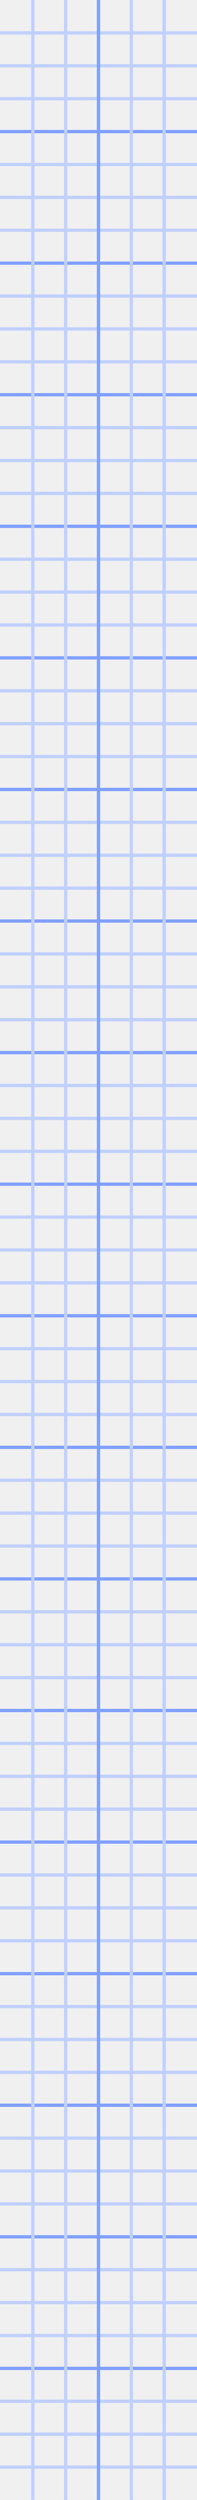 <svg xmlns='http://www.w3.org/2000/svg' width='30px' height='380px'>
  <g id='background'>
    <rect x='0' y='0' width='30' height='380' style='fill:#f0f0f0;fill-opacity:1;fill-rule:nonzero;stroke:none;' />
  </g>
  <g id='gridlayer'>
    <line x1='0' y1='5' x2='30' y2='5' style='stroke:rgb(192,208,255);stroke-width:0.5' />
    <line x1='0' y1='10' x2='30' y2='10' style='stroke:rgb(192,208,255);stroke-width:0.5' />
    <line x1='0' y1='15' x2='30' y2='15' style='stroke:rgb(192,208,255);stroke-width:0.5' />
    <line x1='0' y1='20' x2='30' y2='20' style='stroke:rgb(128,160,255);stroke-width:0.5' />
    <line x1='0' y1='25' x2='30' y2='25' style='stroke:rgb(192,208,255);stroke-width:0.5' />
    <line x1='0' y1='30' x2='30' y2='30' style='stroke:rgb(192,208,255);stroke-width:0.5' />
    <line x1='0' y1='35' x2='30' y2='35' style='stroke:rgb(192,208,255);stroke-width:0.5' />
    <line x1='0' y1='40' x2='30' y2='40' style='stroke:rgb(128,160,255);stroke-width:0.5' />
    <line x1='0' y1='45' x2='30' y2='45' style='stroke:rgb(192,208,255);stroke-width:0.5' />
    <line x1='0' y1='50' x2='30' y2='50' style='stroke:rgb(192,208,255);stroke-width:0.5' />
    <line x1='0' y1='55' x2='30' y2='55' style='stroke:rgb(192,208,255);stroke-width:0.5' />
    <line x1='0' y1='60' x2='30' y2='60' style='stroke:rgb(128,160,255);stroke-width:0.5' />
    <line x1='0' y1='65' x2='30' y2='65' style='stroke:rgb(192,208,255);stroke-width:0.5' />
    <line x1='0' y1='70' x2='30' y2='70' style='stroke:rgb(192,208,255);stroke-width:0.5' />
    <line x1='0' y1='75' x2='30' y2='75' style='stroke:rgb(192,208,255);stroke-width:0.5' />
    <line x1='0' y1='80' x2='30' y2='80' style='stroke:rgb(128,160,255);stroke-width:0.5' />
    <line x1='0' y1='85' x2='30' y2='85' style='stroke:rgb(192,208,255);stroke-width:0.5' />
    <line x1='0' y1='90' x2='30' y2='90' style='stroke:rgb(192,208,255);stroke-width:0.5' />
    <line x1='0' y1='95' x2='30' y2='95' style='stroke:rgb(192,208,255);stroke-width:0.5' />
    <line x1='0' y1='100' x2='30' y2='100' style='stroke:rgb(128,160,255);stroke-width:0.5' />
    <line x1='0' y1='105' x2='30' y2='105' style='stroke:rgb(192,208,255);stroke-width:0.5' />
    <line x1='0' y1='110' x2='30' y2='110' style='stroke:rgb(192,208,255);stroke-width:0.5' />
    <line x1='0' y1='115' x2='30' y2='115' style='stroke:rgb(192,208,255);stroke-width:0.5' />
    <line x1='0' y1='120' x2='30' y2='120' style='stroke:rgb(128,160,255);stroke-width:0.5' />
    <line x1='0' y1='125' x2='30' y2='125' style='stroke:rgb(192,208,255);stroke-width:0.5' />
    <line x1='0' y1='130' x2='30' y2='130' style='stroke:rgb(192,208,255);stroke-width:0.5' />
    <line x1='0' y1='135' x2='30' y2='135' style='stroke:rgb(192,208,255);stroke-width:0.5' />
    <line x1='0' y1='140' x2='30' y2='140' style='stroke:rgb(128,160,255);stroke-width:0.5' />
    <line x1='0' y1='145' x2='30' y2='145' style='stroke:rgb(192,208,255);stroke-width:0.5' />
    <line x1='0' y1='150' x2='30' y2='150' style='stroke:rgb(192,208,255);stroke-width:0.5' />
    <line x1='0' y1='155' x2='30' y2='155' style='stroke:rgb(192,208,255);stroke-width:0.5' />
    <line x1='0' y1='160' x2='30' y2='160' style='stroke:rgb(128,160,255);stroke-width:0.5' />
    <line x1='0' y1='165' x2='30' y2='165' style='stroke:rgb(192,208,255);stroke-width:0.5' />
    <line x1='0' y1='170' x2='30' y2='170' style='stroke:rgb(192,208,255);stroke-width:0.5' />
    <line x1='0' y1='175' x2='30' y2='175' style='stroke:rgb(192,208,255);stroke-width:0.5' />
    <line x1='0' y1='180' x2='30' y2='180' style='stroke:rgb(128,160,255);stroke-width:0.5' />
    <line x1='0' y1='185' x2='30' y2='185' style='stroke:rgb(192,208,255);stroke-width:0.5' />
    <line x1='0' y1='190' x2='30' y2='190' style='stroke:rgb(192,208,255);stroke-width:0.5' />
    <line x1='0' y1='195' x2='30' y2='195' style='stroke:rgb(192,208,255);stroke-width:0.5' />
    <line x1='0' y1='200' x2='30' y2='200' style='stroke:rgb(128,160,255);stroke-width:0.5' />
    <line x1='0' y1='205' x2='30' y2='205' style='stroke:rgb(192,208,255);stroke-width:0.5' />
    <line x1='0' y1='210' x2='30' y2='210' style='stroke:rgb(192,208,255);stroke-width:0.5' />
    <line x1='0' y1='215' x2='30' y2='215' style='stroke:rgb(192,208,255);stroke-width:0.5' />
    <line x1='0' y1='220' x2='30' y2='220' style='stroke:rgb(128,160,255);stroke-width:0.5' />
    <line x1='0' y1='225' x2='30' y2='225' style='stroke:rgb(192,208,255);stroke-width:0.5' />
    <line x1='0' y1='230' x2='30' y2='230' style='stroke:rgb(192,208,255);stroke-width:0.5' />
    <line x1='0' y1='235' x2='30' y2='235' style='stroke:rgb(192,208,255);stroke-width:0.5' />
    <line x1='0' y1='240' x2='30' y2='240' style='stroke:rgb(128,160,255);stroke-width:0.5' />
    <line x1='0' y1='245' x2='30' y2='245' style='stroke:rgb(192,208,255);stroke-width:0.5' />
    <line x1='0' y1='250' x2='30' y2='250' style='stroke:rgb(192,208,255);stroke-width:0.5' />
    <line x1='0' y1='255' x2='30' y2='255' style='stroke:rgb(192,208,255);stroke-width:0.5' />
    <line x1='0' y1='260' x2='30' y2='260' style='stroke:rgb(128,160,255);stroke-width:0.5' />
    <line x1='0' y1='265' x2='30' y2='265' style='stroke:rgb(192,208,255);stroke-width:0.5' />
    <line x1='0' y1='270' x2='30' y2='270' style='stroke:rgb(192,208,255);stroke-width:0.5' />
    <line x1='0' y1='275' x2='30' y2='275' style='stroke:rgb(192,208,255);stroke-width:0.5' />
    <line x1='0' y1='280' x2='30' y2='280' style='stroke:rgb(128,160,255);stroke-width:0.5' />
    <line x1='0' y1='285' x2='30' y2='285' style='stroke:rgb(192,208,255);stroke-width:0.5' />
    <line x1='0' y1='290' x2='30' y2='290' style='stroke:rgb(192,208,255);stroke-width:0.5' />
    <line x1='0' y1='295' x2='30' y2='295' style='stroke:rgb(192,208,255);stroke-width:0.5' />
    <line x1='0' y1='300' x2='30' y2='300' style='stroke:rgb(128,160,255);stroke-width:0.5' />
    <line x1='0' y1='305' x2='30' y2='305' style='stroke:rgb(192,208,255);stroke-width:0.5' />
    <line x1='0' y1='310' x2='30' y2='310' style='stroke:rgb(192,208,255);stroke-width:0.5' />
    <line x1='0' y1='315' x2='30' y2='315' style='stroke:rgb(192,208,255);stroke-width:0.5' />
    <line x1='0' y1='320' x2='30' y2='320' style='stroke:rgb(128,160,255);stroke-width:0.5' />
    <line x1='0' y1='325' x2='30' y2='325' style='stroke:rgb(192,208,255);stroke-width:0.5' />
    <line x1='0' y1='330' x2='30' y2='330' style='stroke:rgb(192,208,255);stroke-width:0.5' />
    <line x1='0' y1='335' x2='30' y2='335' style='stroke:rgb(192,208,255);stroke-width:0.5' />
    <line x1='0' y1='340' x2='30' y2='340' style='stroke:rgb(128,160,255);stroke-width:0.5' />
    <line x1='0' y1='345' x2='30' y2='345' style='stroke:rgb(192,208,255);stroke-width:0.5' />
    <line x1='0' y1='350' x2='30' y2='350' style='stroke:rgb(192,208,255);stroke-width:0.5' />
    <line x1='0' y1='355' x2='30' y2='355' style='stroke:rgb(192,208,255);stroke-width:0.5' />
    <line x1='0' y1='360' x2='30' y2='360' style='stroke:rgb(128,160,255);stroke-width:0.5' />
    <line x1='0' y1='365' x2='30' y2='365' style='stroke:rgb(192,208,255);stroke-width:0.5' />
    <line x1='0' y1='370' x2='30' y2='370' style='stroke:rgb(192,208,255);stroke-width:0.5' />
    <line x1='0' y1='375' x2='30' y2='375' style='stroke:rgb(192,208,255);stroke-width:0.5' />
    <line x1='5' y1='0' x2='5' y2='380' style='stroke:rgb(192,208,255);stroke-width:0.5' />
    <line x1='10' y1='0' x2='10' y2='380' style='stroke:rgb(192,208,255);stroke-width:0.5' />
    <line x1='15' y1='0' x2='15' y2='380' style='stroke:rgb(128,160,255);stroke-width:0.5' />
    <line x1='20' y1='0' x2='20' y2='380' style='stroke:rgb(192,208,255);stroke-width:0.5' />
    <line x1='25' y1='0' x2='25' y2='380' style='stroke:rgb(192,208,255);stroke-width:0.5' />
  </g>
</svg>
